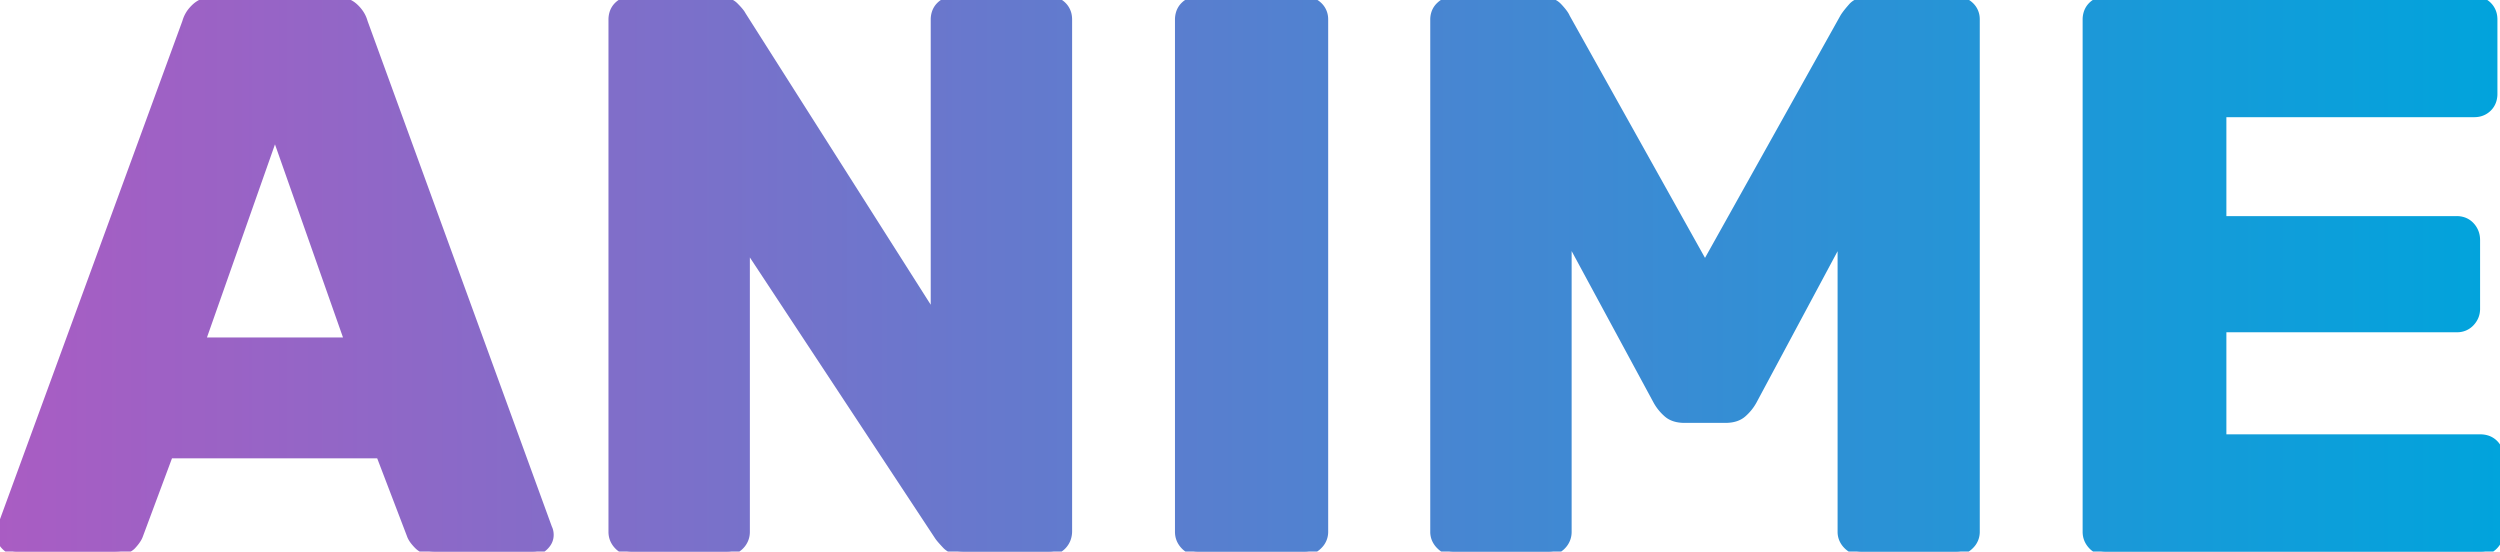 <svg width="317.3" height="70" viewBox="0 0 317.3 70" xmlns="http://www.w3.org/2000/svg"><defs><linearGradient id="gradient" x1="0%" y1="0%" x2="100%" y2="0%"><stop offset="0%" stop-color="#AA5CC3" /><stop offset="100%" stop-color="#00A4DC" /></linearGradient></defs><g id="svgGroup" stroke-linecap="round" fill-rule="nonzero" font-size="9pt" stroke="url(#gradient)" stroke-width="0.25mm" fill="url(#gradient)" style="stroke:url(#gradient);stroke-width:0.25mm;fill:url(#gradient)"><path d="M 196.5 70 L 184.5 70 A 2.385 2.385 0 0 1 182.799 69.298 A 3.132 3.132 0 0 1 182.75 69.25 A 2.614 2.614 0 0 1 182.206 68.479 A 2.349 2.349 0 0 1 182 67.5 L 182 2.5 A 2.633 2.633 0 0 1 182.144 1.614 A 2.281 2.281 0 0 1 182.75 0.7 A 2.484 2.484 0 0 1 184.5 0 L 195.3 0 A 5.382 5.382 0 0 1 196.224 0.074 Q 197.236 0.251 197.8 0.85 Q 198.415 1.504 198.676 1.951 A 1.91 1.91 0 0 1 198.8 2.2 L 216.4 33.7 L 234 2.2 A 4.745 4.745 0 0 1 234.204 1.891 Q 234.439 1.562 234.81 1.127 A 21.362 21.362 0 0 1 235.05 0.85 Q 235.635 0.187 236.798 0.041 A 5.651 5.651 0 0 1 237.5 0 L 248.2 0 A 2.852 2.852 0 0 1 249.184 0.164 A 2.53 2.53 0 0 1 250.05 0.7 A 2.325 2.325 0 0 1 250.797 2.364 A 3.12 3.12 0 0 1 250.8 2.5 L 250.8 67.5 A 2.385 2.385 0 0 1 250.098 69.202 A 3.132 3.132 0 0 1 250.05 69.25 A 2.508 2.508 0 0 1 248.234 70 A 3.201 3.201 0 0 1 248.2 70 L 236.3 70 A 2.659 2.659 0 0 1 235.259 69.801 A 2.52 2.52 0 0 1 234.45 69.25 A 2.614 2.614 0 0 1 233.906 68.479 A 2.349 2.349 0 0 1 233.7 67.5 L 233.7 30 L 222.5 50.9 Q 222 51.8 221.2 52.5 Q 220.479 53.131 219.272 53.193 A 5.256 5.256 0 0 1 219 53.2 L 213.8 53.2 A 4.515 4.515 0 0 1 212.909 53.117 Q 212.382 53.011 211.972 52.769 A 2.482 2.482 0 0 1 211.6 52.5 Q 210.8 51.8 210.3 50.9 L 199 30 L 199 67.5 A 2.484 2.484 0 0 1 198.3 69.25 A 2.325 2.325 0 0 1 196.636 69.997 A 3.12 3.12 0 0 1 196.5 70 Z M 92.2 70 L 80.2 70 A 2.633 2.633 0 0 1 79.314 69.857 A 2.281 2.281 0 0 1 78.4 69.25 Q 77.7 68.5 77.7 67.5 L 77.7 2.5 A 2.822 2.822 0 0 1 77.825 1.643 A 2.299 2.299 0 0 1 78.4 0.7 A 2.363 2.363 0 0 1 79.894 0.014 A 3.207 3.207 0 0 1 80.2 0 L 90.8 0 Q 92.494 0 93.245 0.745 A 1.874 1.874 0 0 1 93.25 0.75 Q 93.804 1.304 94.058 1.667 A 1.895 1.895 0 0 1 94.2 1.899 L 118.6 40.3 L 118.6 2.5 A 2.822 2.822 0 0 1 118.725 1.643 A 2.299 2.299 0 0 1 119.3 0.7 A 2.363 2.363 0 0 1 120.794 0.014 A 3.207 3.207 0 0 1 121.1 0 L 133.1 0 A 2.822 2.822 0 0 1 133.957 0.125 A 2.299 2.299 0 0 1 134.9 0.7 A 2.363 2.363 0 0 1 135.586 2.195 A 3.207 3.207 0 0 1 135.6 2.5 L 135.6 67.4 A 2.852 2.852 0 0 1 135.436 68.384 A 2.53 2.53 0 0 1 134.9 69.25 A 2.325 2.325 0 0 1 133.236 69.997 A 3.12 3.12 0 0 1 133.1 70 L 122.4 70 A 5.068 5.068 0 0 1 121.535 69.931 Q 121.073 69.851 120.71 69.677 A 2.194 2.194 0 0 1 120.05 69.2 A 32.179 32.179 0 0 1 119.748 68.874 Q 119.256 68.335 119.1 68.1 L 94.7 31.1 L 94.7 67.5 A 2.484 2.484 0 0 1 94 69.25 A 2.325 2.325 0 0 1 92.336 69.997 A 3.12 3.12 0 0 1 92.2 70 Z M 314.8 70 L 267.3 70 A 2.633 2.633 0 0 1 266.414 69.857 A 2.281 2.281 0 0 1 265.5 69.25 Q 264.8 68.5 264.8 67.5 L 264.8 2.5 A 2.822 2.822 0 0 1 264.925 1.643 A 2.299 2.299 0 0 1 265.5 0.7 A 2.363 2.363 0 0 1 266.994 0.014 A 3.207 3.207 0 0 1 267.3 0 L 314 0 A 2.822 2.822 0 0 1 314.857 0.125 A 2.299 2.299 0 0 1 315.8 0.7 A 2.363 2.363 0 0 1 316.486 2.195 A 3.207 3.207 0 0 1 316.5 2.5 L 316.5 11.9 A 2.822 2.822 0 0 1 316.375 12.757 A 2.299 2.299 0 0 1 315.8 13.7 A 2.363 2.363 0 0 1 314.306 14.386 A 3.207 3.207 0 0 1 314 14.4 L 282.1 14.4 L 282.1 27.9 L 311.8 27.9 A 2.633 2.633 0 0 1 312.686 28.044 A 2.281 2.281 0 0 1 313.6 28.65 A 2.581 2.581 0 0 1 314.297 30.364 A 3.357 3.357 0 0 1 314.3 30.5 L 314.3 39.2 Q 314.3 40.2 313.6 40.95 A 2.325 2.325 0 0 1 311.936 41.697 A 3.12 3.12 0 0 1 311.8 41.7 L 282.1 41.7 L 282.1 55.6 L 314.8 55.6 A 2.822 2.822 0 0 1 315.657 55.725 A 2.299 2.299 0 0 1 316.6 56.3 A 2.363 2.363 0 0 1 317.286 57.795 A 3.207 3.207 0 0 1 317.3 58.1 L 317.3 67.5 Q 317.3 68.5 316.6 69.25 A 2.325 2.325 0 0 1 314.936 69.997 A 3.12 3.12 0 0 1 314.8 70 Z M 14.4 70 L 2.1 70 A 1.901 1.901 0 0 1 0.942 69.603 A 2.648 2.648 0 0 1 0.65 69.35 Q 0 68.7 0 67.9 Q 0 67.4 0.1 67 L 23.6 2.8 A 3.854 3.854 0 0 1 24.465 1.234 A 4.852 4.852 0 0 1 24.85 0.85 A 3.141 3.141 0 0 1 26.092 0.181 Q 26.56 0.045 27.118 0.011 A 6.303 6.303 0 0 1 27.5 0 L 42.3 0 A 5.47 5.47 0 0 1 43.358 0.096 Q 44.319 0.286 44.95 0.85 A 4.432 4.432 0 0 1 45.757 1.793 A 3.728 3.728 0 0 1 46.2 2.8 L 69.6 67 A 1.904 1.904 0 0 1 69.789 67.671 A 2.337 2.337 0 0 1 69.8 67.9 A 1.901 1.901 0 0 1 69.403 69.059 A 2.648 2.648 0 0 1 69.15 69.35 A 2.189 2.189 0 0 1 68.34 69.876 A 2.169 2.169 0 0 1 67.6 70 L 55.3 70 A 4.782 4.782 0 0 1 54.456 69.931 Q 53.993 69.847 53.629 69.665 A 2.223 2.223 0 0 1 53.05 69.25 A 6.426 6.426 0 0 1 52.653 68.818 Q 52.273 68.361 52.124 67.967 A 1.759 1.759 0 0 1 52.1 67.9 L 48.2 57.7 L 21.5 57.7 L 17.7 67.9 A 2.414 2.414 0 0 1 17.503 68.33 Q 17.259 68.758 16.8 69.25 Q 16.1 70 14.4 70 Z M 34.9 16.9 L 25.6 43.3 L 44.2 43.3 L 34.9 16.9 Z M 165.5 70 L 152.1 70 A 2.633 2.633 0 0 1 151.214 69.857 A 2.281 2.281 0 0 1 150.3 69.25 Q 149.6 68.5 149.6 67.5 L 149.6 2.5 A 2.822 2.822 0 0 1 149.725 1.643 A 2.299 2.299 0 0 1 150.3 0.7 A 2.363 2.363 0 0 1 151.794 0.014 A 3.207 3.207 0 0 1 152.1 0 L 165.5 0 A 2.852 2.852 0 0 1 166.484 0.164 A 2.53 2.53 0 0 1 167.35 0.7 A 2.325 2.325 0 0 1 168.097 2.364 A 3.12 3.12 0 0 1 168.1 2.5 L 168.1 67.5 A 2.385 2.385 0 0 1 167.398 69.202 A 3.132 3.132 0 0 1 167.35 69.25 A 2.508 2.508 0 0 1 165.534 70 A 3.201 3.201 0 0 1 165.5 70 Z" vector-effect="non-scaling-stroke"/></g></svg>